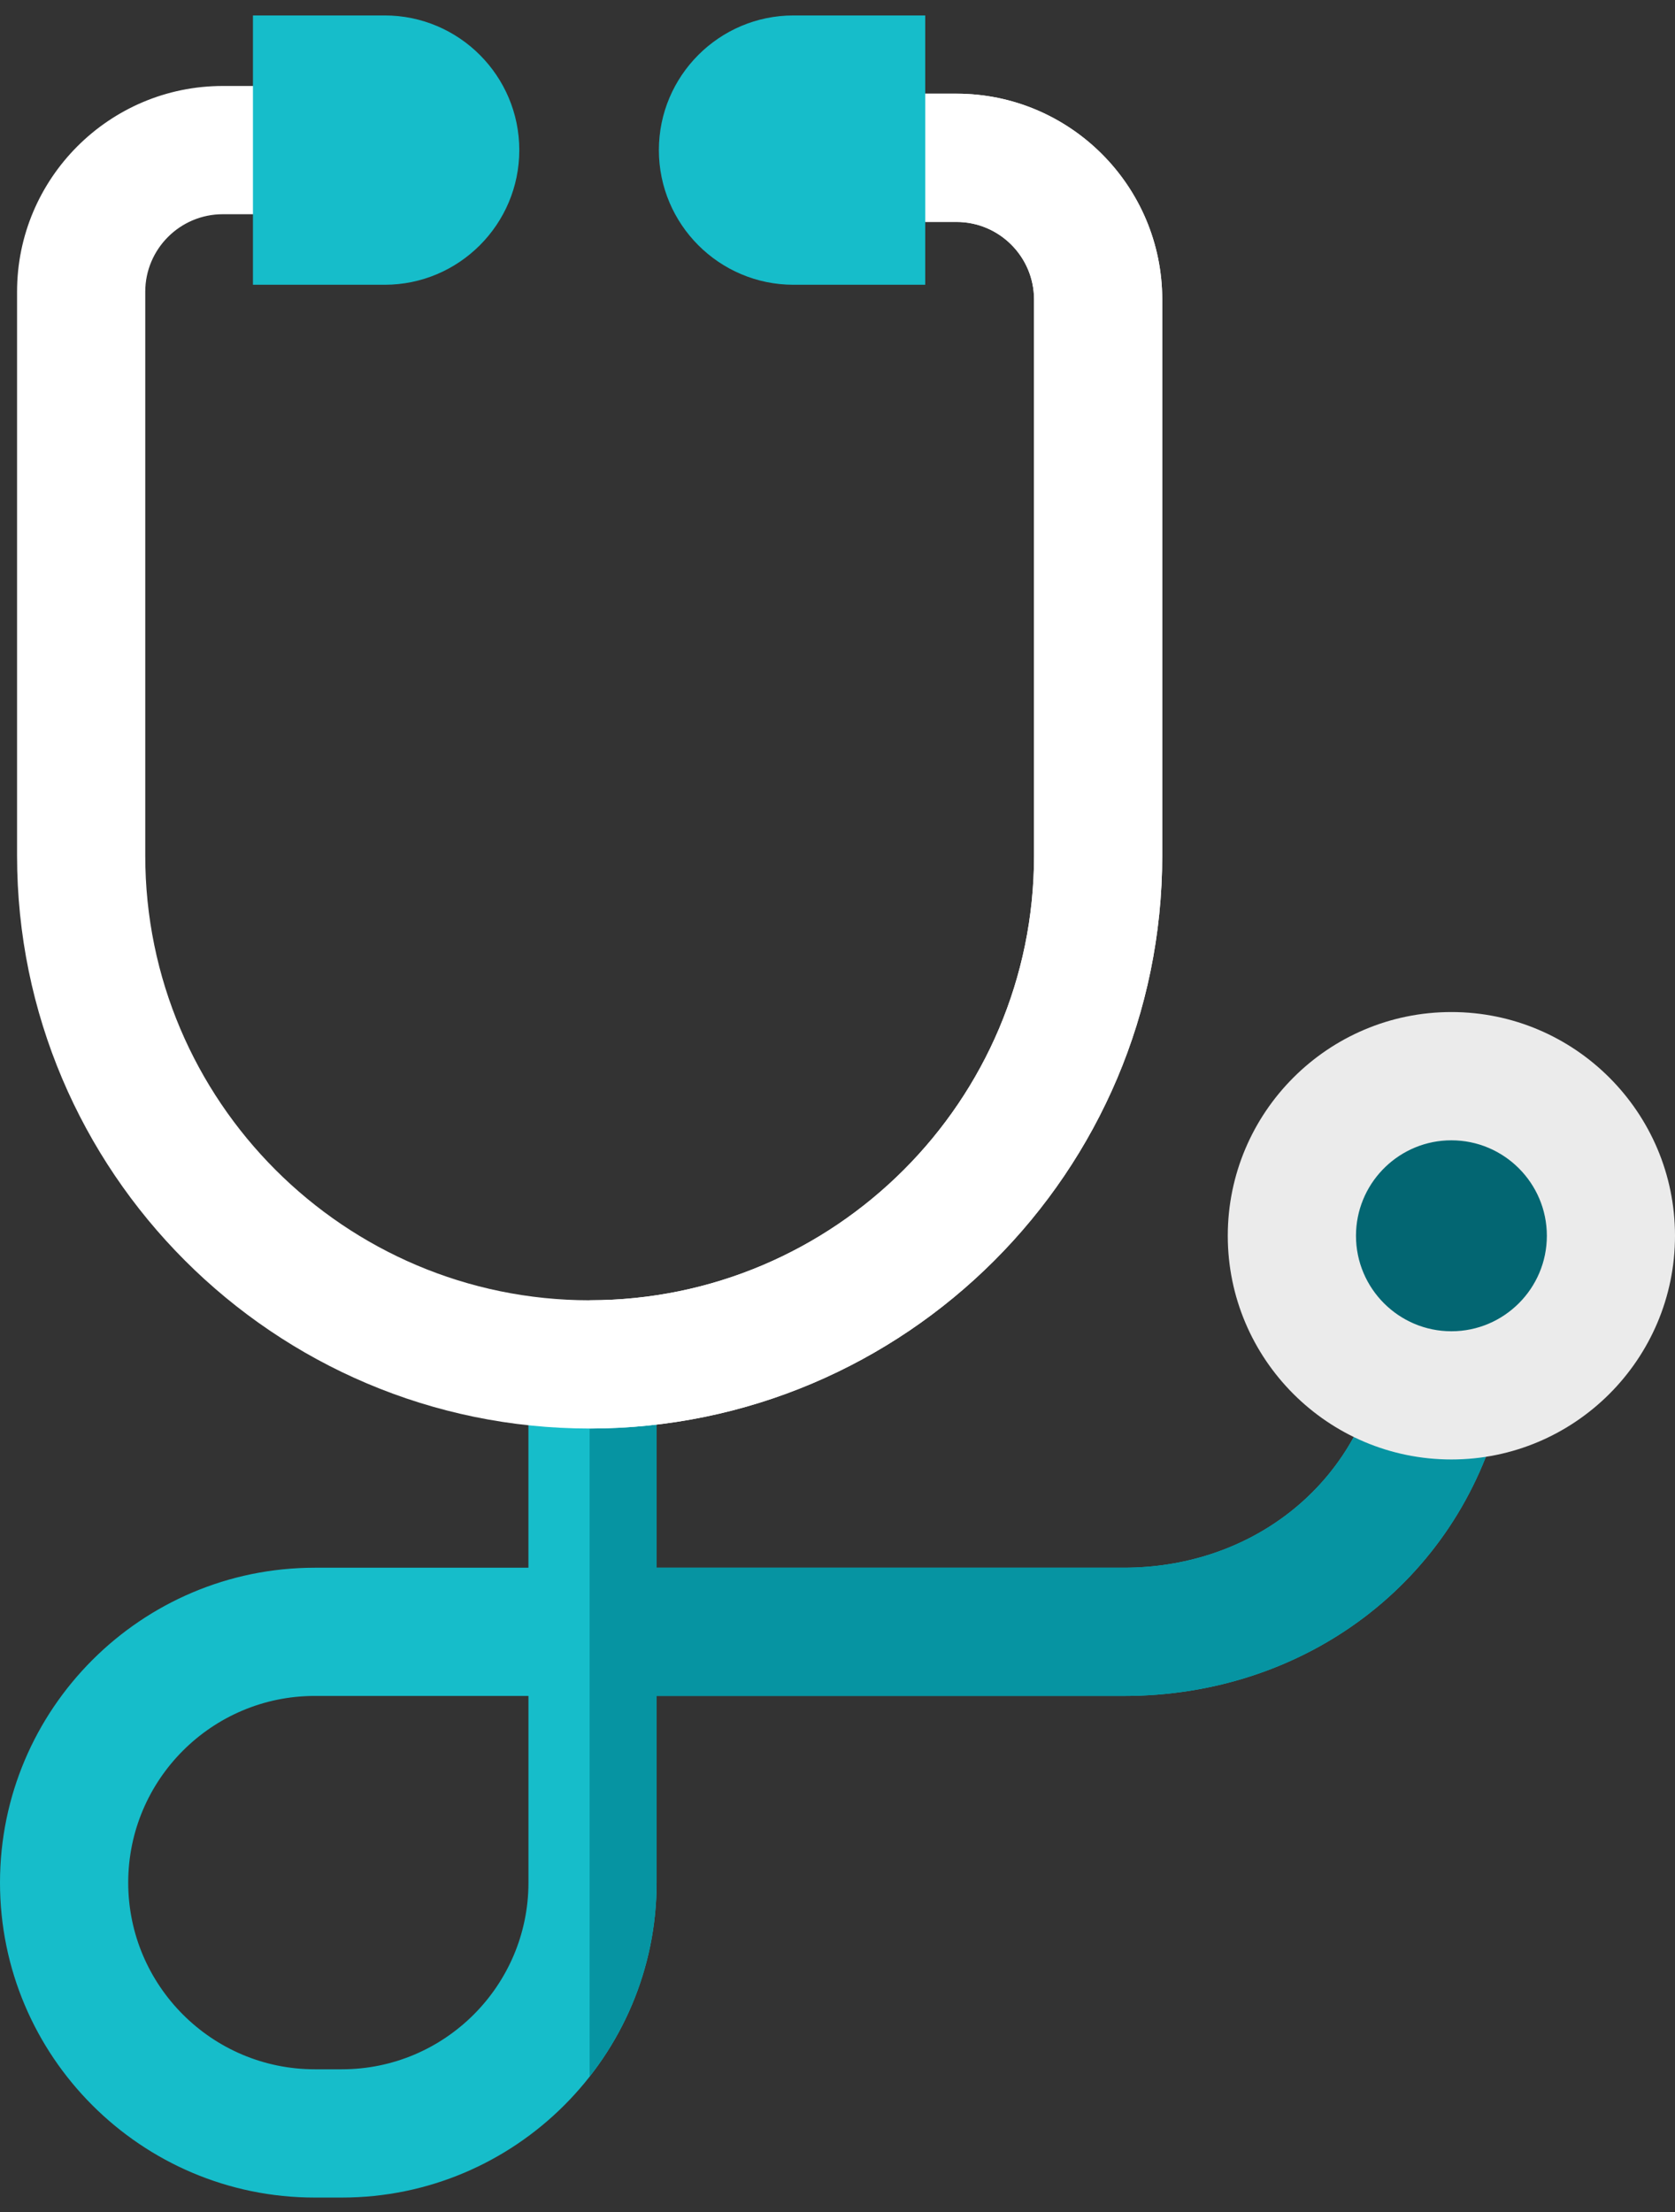 <svg width="75" height="99" viewBox="0 0 75 99" fill="none" xmlns="http://www.w3.org/2000/svg">
<rect x="0" y="0" width="75" height="99" fill="#333333" stroke="none"/>
<path fill-rule="evenodd" clip-rule="evenodd" d="M15.306 98.354H14.095C6.323 98.354 0 92.031 0 84.259C0 76.487 6.323 70.165 14.095 70.165H23.661V61.065H29.401V70.165H50.319C55.801 70.165 60.35 66.769 61.638 61.715L67.2 63.132C65.253 70.772 58.469 75.904 50.319 75.904H29.401V84.259C29.401 92.031 23.078 98.354 15.306 98.354ZM14.096 75.903C9.489 75.903 5.741 79.651 5.741 84.258C5.741 88.865 9.489 92.613 14.096 92.613H15.307C19.914 92.613 23.662 88.865 23.662 84.258V75.903H14.096Z" fill="#16BDCA"/>
<path fill-rule="evenodd" clip-rule="evenodd" d="M61.637 61.715C60.349 66.769 55.8 70.165 50.319 70.165H29.4V61.065H26.402V92.933C28.278 90.539 29.4 87.529 29.4 84.259V75.904H50.319C58.468 75.904 65.252 70.772 67.199 63.132L61.637 61.715Z" fill="#0694A2"/>
<circle cx="64.99" cy="55.305" r="7.143" fill="#036672"/>
<path d="M64.987 45.295C70.508 45.295 75 49.787 75 55.308C75 60.829 70.508 65.32 64.987 65.32C59.466 65.32 54.975 60.829 54.975 55.308C54.975 49.786 59.466 45.295 64.987 45.295ZM64.769 51.041C62.514 51.156 60.716 53.026 60.716 55.309C60.716 57.665 62.632 59.582 64.988 59.582C67.344 59.582 69.262 57.665 69.262 55.309C69.262 52.953 67.344 51.036 64.988 51.036L64.769 51.041Z" fill="#EBEBEB"/>
<path d="M26.402 63.935C12.265 63.935 0.764 52.434 0.764 38.297V13.058C0.764 7.98 4.896 3.848 9.974 3.848H12.759V9.588H9.974C8.061 9.588 6.504 11.145 6.504 13.058V38.297C6.504 49.269 15.43 58.195 26.402 58.195C37.374 58.195 46.3 49.269 46.3 38.297V13.405C46.3 11.491 44.743 9.934 42.829 9.934H39.992V4.194H42.829C47.908 4.194 52.04 8.326 52.04 13.405V38.297C52.04 52.433 40.538 63.935 26.402 63.935Z" fill="white"/>
<path d="M42.83 4.193H39.992V9.933H42.83C44.743 9.933 46.301 11.49 46.301 13.404V38.296C46.301 49.268 37.374 58.194 26.402 58.194V63.934C40.539 63.934 52.04 52.433 52.04 38.296V13.404C52.041 8.325 47.909 4.193 42.83 4.193Z" fill="white"/>
<path fill-rule="evenodd" clip-rule="evenodd" d="M35.529 0.691C32.206 0.691 29.502 3.395 29.502 6.718C29.502 10.041 32.206 12.745 35.529 12.745H41.428V0.691H35.529Z" fill="#16BDCA"/>
<path fill-rule="evenodd" clip-rule="evenodd" d="M17.225 0.691H11.326V12.745H17.225C20.549 12.745 23.252 10.041 23.252 6.718C23.252 3.395 20.549 0.691 17.225 0.691Z" fill="#16BDCA"/>
</svg>
